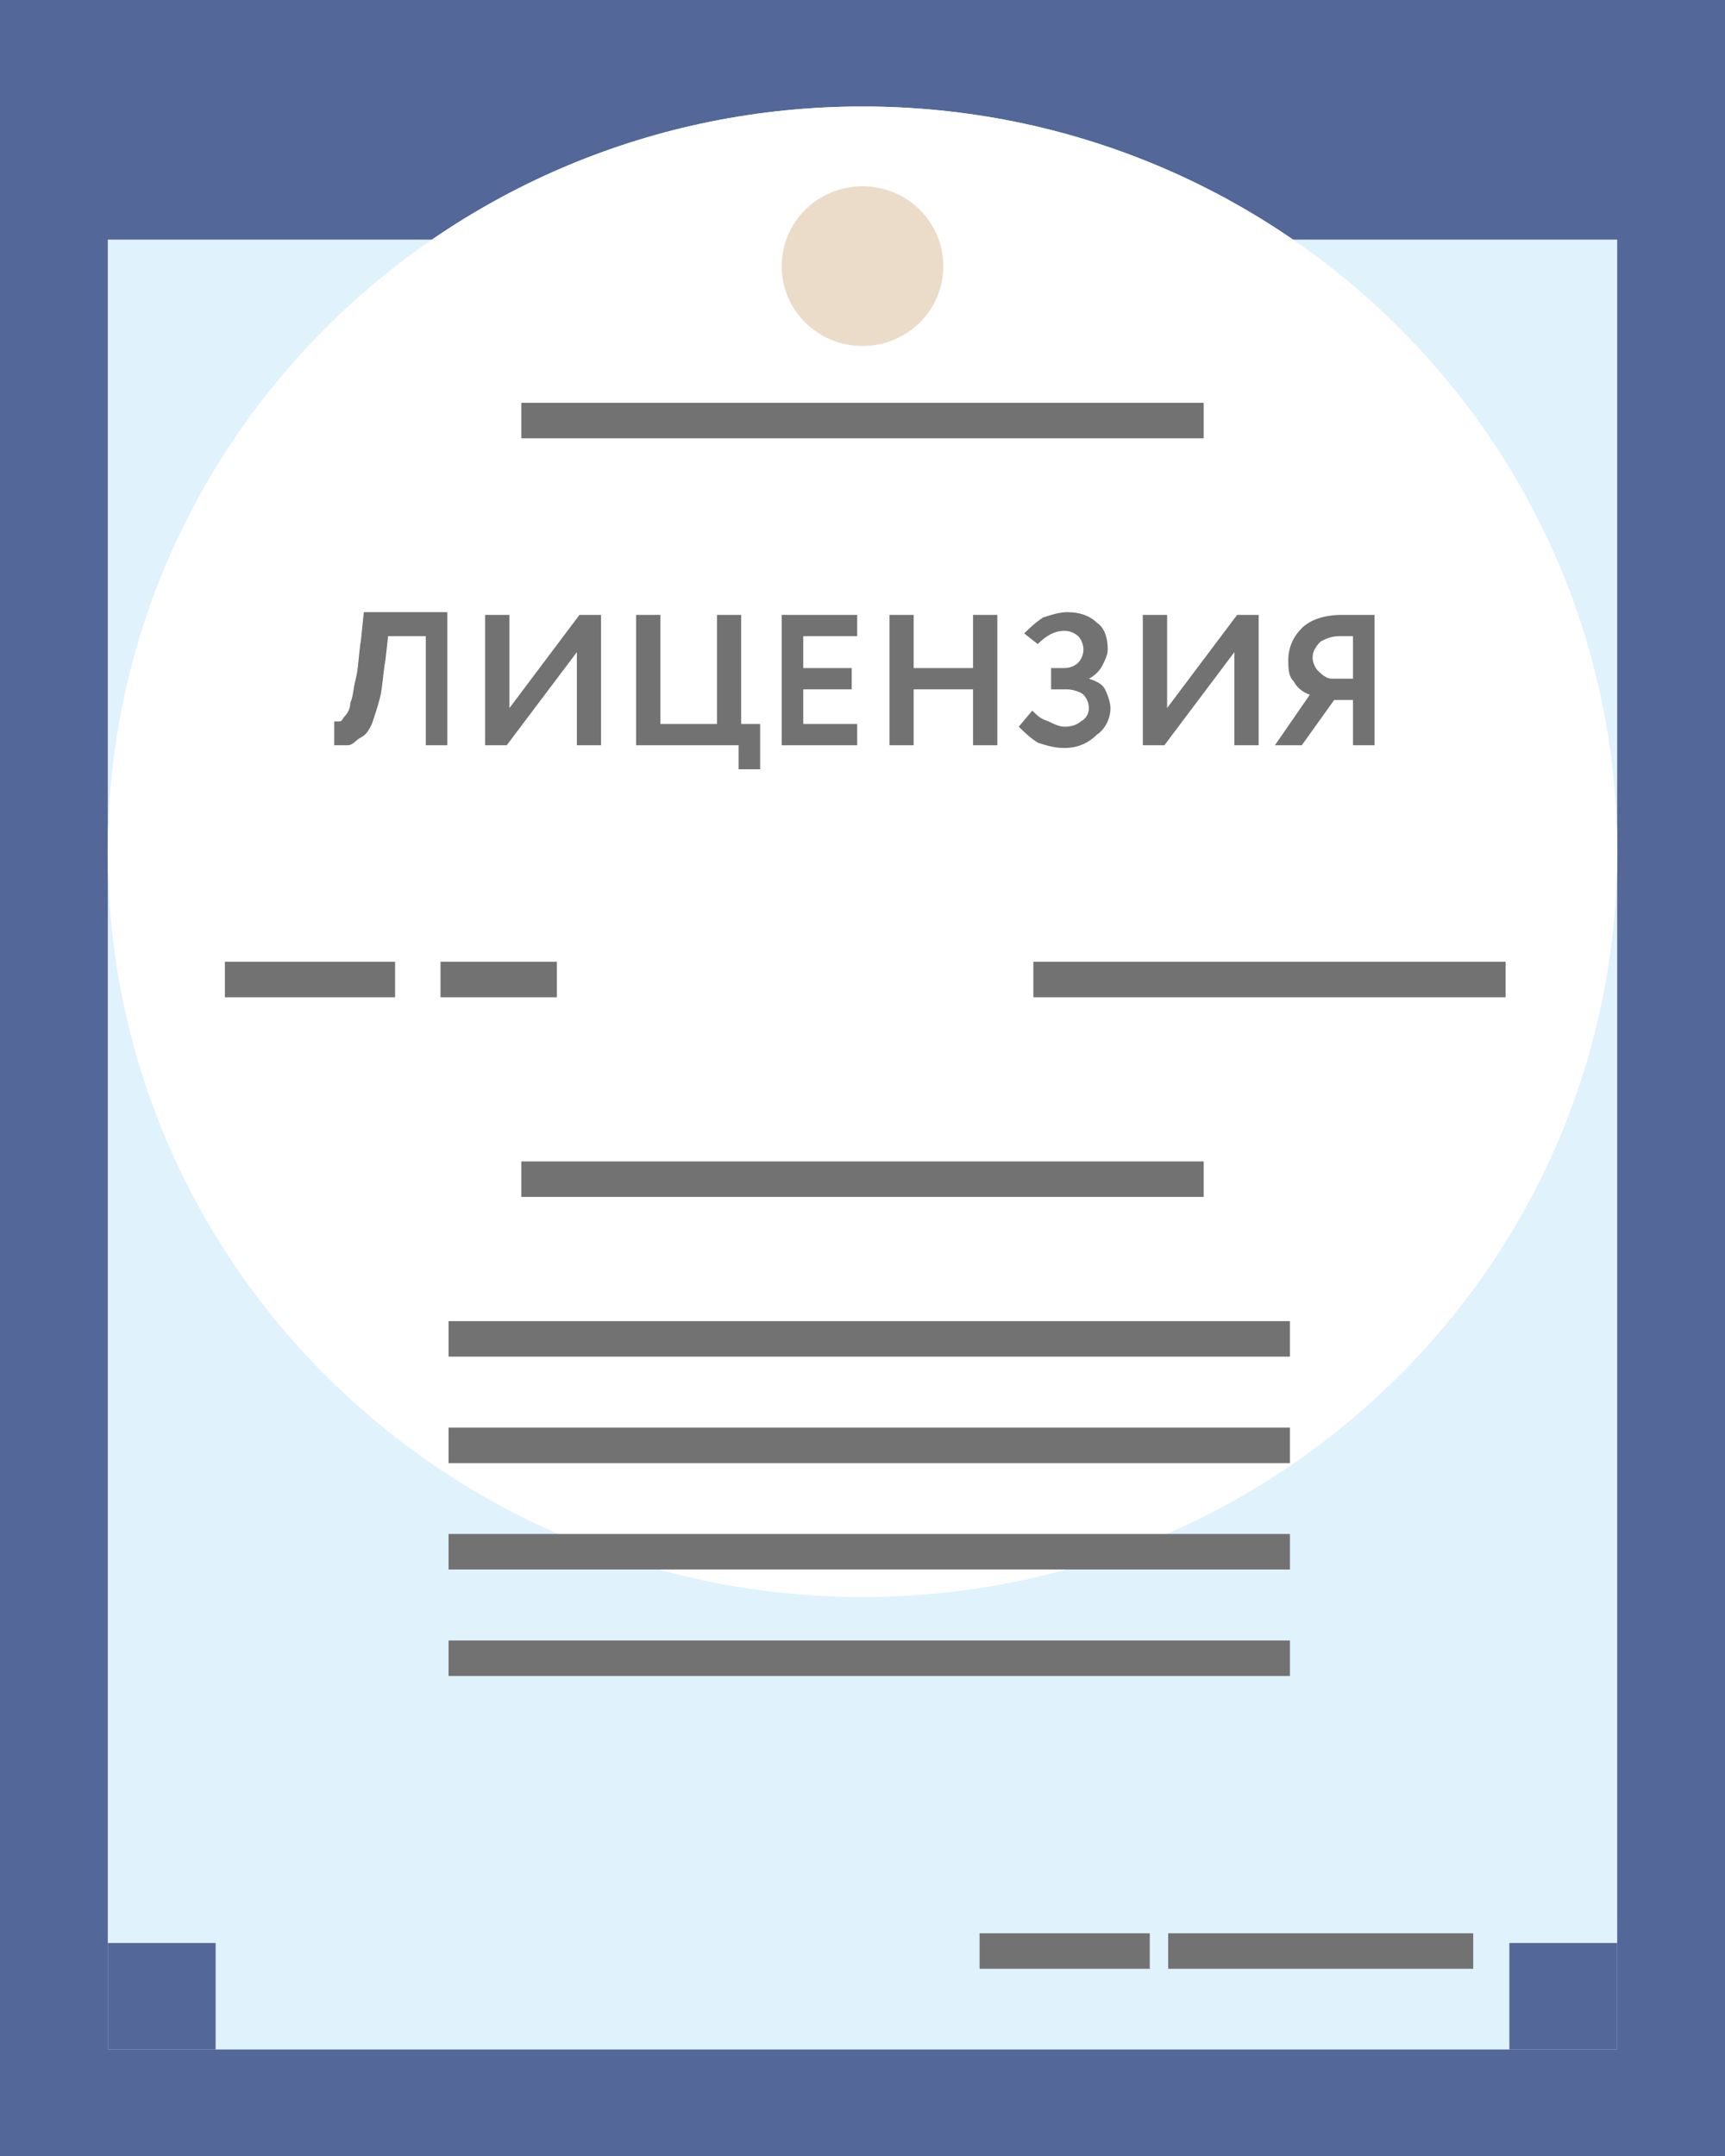 <svg width="12" height="15" viewBox="0 0 12 15" fill="none" xmlns="http://www.w3.org/2000/svg">
<path d="M0 0H12V15H0V0Z" fill="#D8D8D8"/>
<path d="M0 0H12V15H0V0ZM0.75 1.667H11.25V14.259H0.75V1.667Z" fill="#536798"/>
<path d="M0.75 1.667H11.25V14.259H0.75V1.667Z" fill="#E0F2FC"/>
<path d="M10.5 13.518H11.25V14.259H10.5V13.518ZM0.75 13.518H1.5V14.259H0.75V13.518Z" fill="#536798"/>
<path d="M6 11.111C8.899 11.111 11.25 8.79 11.25 5.926C11.25 3.062 8.899 0.741 6 0.741C3.101 0.741 0.75 3.062 0.75 5.926C0.75 8.79 3.101 11.111 6 11.111Z" fill="#E0F2FC"/>
<path d="M6 11.111C8.899 11.111 11.25 8.79 11.25 5.926C11.25 3.062 8.899 0.741 6 0.741C3.101 0.741 0.75 3.062 0.75 5.926C0.75 8.79 3.101 11.111 6 11.111Z" fill="white"/>
<path d="M2.962 5.185V4.426H2.7L2.681 4.593C2.662 4.704 2.662 4.778 2.644 4.852C2.625 4.926 2.606 4.981 2.587 5.037C2.569 5.074 2.55 5.111 2.512 5.13C2.475 5.148 2.456 5.185 2.419 5.185C2.381 5.185 2.362 5.185 2.325 5.185V5.019C2.344 5.019 2.362 5.019 2.362 5.019C2.381 5.019 2.381 5 2.4 4.981C2.419 4.963 2.437 4.926 2.437 4.889C2.456 4.852 2.456 4.796 2.475 4.722C2.494 4.648 2.494 4.556 2.512 4.444L2.531 4.259H3.112V5.185H2.962Z" fill="#727272"/>
<path d="M3.525 5.185H3.375V4.278H3.544V4.926L4.031 4.278H4.181V5.185H4.013V4.537L3.525 5.185Z" fill="#727272"/>
<path d="M4.425 5.185V4.278H4.594V5.037H4.988V4.278H5.156V5.037H5.288V5.352H5.138V5.185H4.425Z" fill="#727272"/>
<path d="M5.438 5.185V4.278H5.963V4.426H5.588V4.648H5.925V4.796H5.588V5.037H5.963V5.185H5.438Z" fill="#727272"/>
<path d="M6.769 5.185V4.796H6.356V5.185H6.188V4.278H6.356V4.648H6.769V4.278H6.938V5.185H6.769Z" fill="#727272"/>
<path d="M7.406 5.204C7.331 5.204 7.275 5.185 7.219 5.167C7.162 5.13 7.125 5.093 7.087 5.056L7.181 4.944C7.219 4.981 7.237 5 7.294 5.019C7.331 5.037 7.369 5.056 7.406 5.056C7.462 5.056 7.5 5.037 7.519 5.019C7.556 5 7.575 4.963 7.575 4.926C7.575 4.889 7.556 4.852 7.537 4.833C7.519 4.815 7.462 4.796 7.425 4.796H7.312V4.648H7.406C7.444 4.648 7.481 4.63 7.5 4.611C7.519 4.593 7.537 4.556 7.537 4.519C7.537 4.481 7.519 4.444 7.5 4.426C7.481 4.407 7.444 4.389 7.406 4.389C7.331 4.389 7.275 4.426 7.219 4.481L7.125 4.407C7.162 4.37 7.2 4.333 7.256 4.296C7.312 4.278 7.369 4.259 7.425 4.259C7.5 4.259 7.575 4.278 7.631 4.333C7.687 4.37 7.706 4.444 7.706 4.519C7.706 4.556 7.687 4.593 7.669 4.63C7.65 4.667 7.612 4.704 7.575 4.722C7.631 4.741 7.669 4.759 7.687 4.796C7.706 4.833 7.725 4.889 7.725 4.926C7.725 5 7.687 5.074 7.631 5.111C7.575 5.167 7.5 5.204 7.406 5.204Z" fill="#727272"/>
<path d="M8.1 5.185H7.95V4.278H8.119V4.926L8.606 4.278H8.756V5.185H8.587V4.537L8.1 5.185Z" fill="#727272"/>
<path d="M9.412 5.185V4.87H9.281L9.056 5.185H8.869L9.112 4.833C9.056 4.815 9.019 4.778 9 4.741C8.962 4.704 8.962 4.648 8.962 4.593C8.962 4.5 9 4.426 9.056 4.37C9.112 4.315 9.206 4.278 9.337 4.278C9.356 4.278 9.394 4.278 9.45 4.278C9.506 4.278 9.544 4.278 9.562 4.278V5.185H9.412ZM9.262 4.722H9.412V4.426C9.375 4.426 9.337 4.426 9.319 4.426C9.262 4.426 9.225 4.444 9.187 4.463C9.15 4.5 9.131 4.537 9.131 4.574C9.131 4.611 9.15 4.648 9.169 4.667C9.187 4.685 9.225 4.722 9.262 4.722Z" fill="#727272"/>
<path d="M3.75 8.204H8.25M3.75 2.926H8.25M1.688 6.815H2.625M7.312 6.815H10.35M3.188 6.815H3.75M6.938 13.574H7.875M8.25 13.574H10.125M3.244 9.315H8.85M3.244 10.056H8.85M3.244 10.796H8.85M3.244 11.537H8.85" stroke="#727272" stroke-width="0.247" stroke-linecap="square"/>
<path d="M6 2.407C6.311 2.407 6.562 2.159 6.562 1.852C6.562 1.545 6.311 1.296 6 1.296C5.689 1.296 5.438 1.545 5.438 1.852C5.438 2.159 5.689 2.407 6 2.407Z" fill="#EADCC8"/>
</svg>
